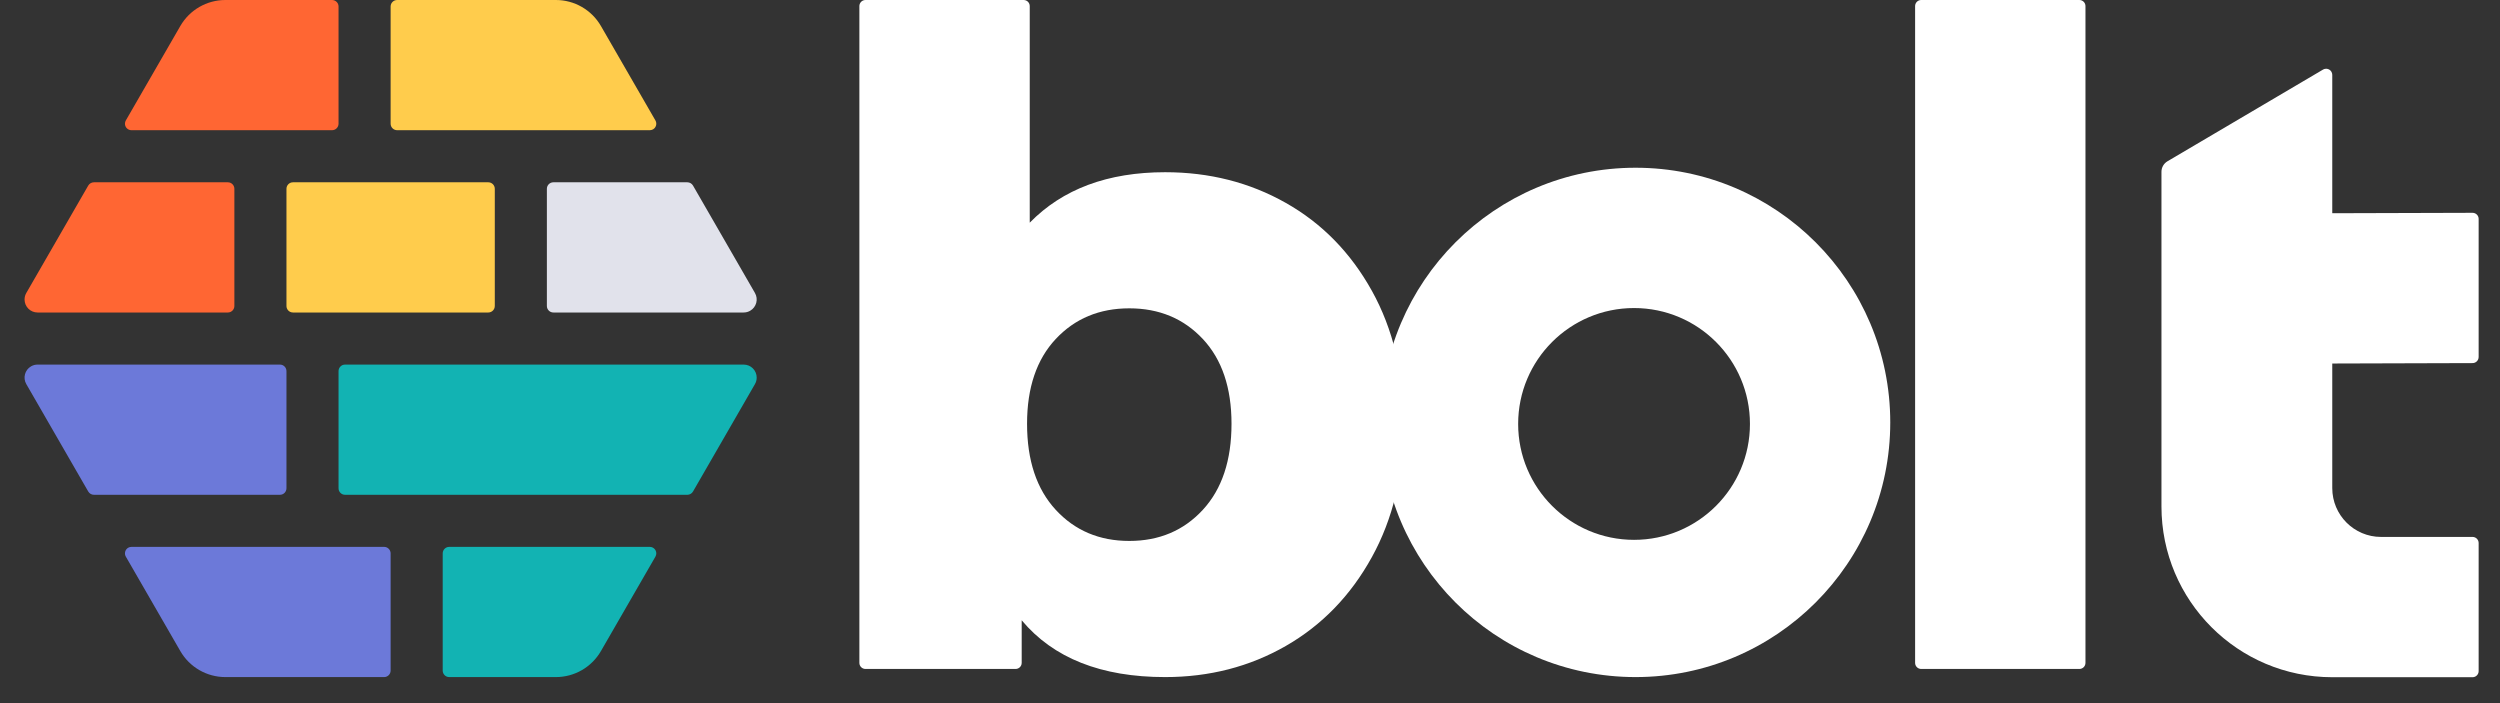 <svg width="96" height="27" viewBox="0 0 96 27" version="1.1" xmlns="http://www.w3.org/2000/svg" xmlns:xlink="http://www.w3.org/1999/xlink"><rect x="0" y="0" width="96" height="27" fill="#333333" stroke="none"/><title>AF7E8E70-12C1-4EDA-9983-4D97D1E5FD77</title><desc>Created with sketchtool.</desc><g id="Main-Concepts" stroke="none" stroke-width="1" fill="none" fill-rule="evenodd"><g id="Bolt-homepage-dark" transform="translate(-47, -21)"><g id="Logo-lockup-dark-theme" transform="translate(46, 18)"><g id="Bolt-Final"><g id="Group-3" transform="translate(16, 16) rotate(-180) translate(-16, -16) translate(1, 3)"><path d="M18.75,19 L11.25,19 C11.112,19 11,18.888 11,18.75 L11,14.25 C11,14.112 11.112,14 11.25,14 L18.75,14 C18.888,14 19,14.112 19,14.25 L19,18.75 C19,18.888 18.888,19 18.75,19 Z" id="Path" fill="#FFCC4C"/><path d="M28.99,14.75 L26.611,18.875 C26.566,18.952 26.483,19 26.394,19 L21.25,19 C21.112,19 21,18.888 21,18.75 L21,14.25 C21,14.112 21.112,14 21.25,14 L28.557,14 C28.834,14 29.057,14.224 29.057,14.5 C29.057,14.588 29.034,14.674 28.99,14.75 Z" id="Path" fill="#F63"/><path d="M9,14.25 L9,18.75 C9,18.888 8.888,19 8.75,19 L3.606,19 C3.517,19 3.434,18.952 3.389,18.875 L1.01,14.75 C0.872,14.511 0.954,14.205 1.193,14.067 C1.269,14.023 1.355,14 1.443,14 L8.75,14 C8.888,14 9,14.112 9,14.25 Z" id="Path" fill="#E1E2EB"/><path d="M17,25.75 L17,21.25 C17,21.112 17.112,21 17.25,21 L24.952,21 C25.09,21 25.202,21.112 25.202,21.25 C25.202,21.294 25.19,21.337 25.168,21.375 L23.077,24.999 C22.72,25.619 22.06,26 21.345,26 L17.25,26 C17.112,26 17,25.888 17,25.75 Z" id="Path" fill="#F63"/><path d="M14.75,26 L8.655,26 C7.94,26 7.28,25.619 6.923,24.999 L4.832,21.375 C4.763,21.255 4.804,21.102 4.923,21.033 C4.961,21.012 5.004,21 5.048,21 L14.75,21 C14.888,21 15,21.112 15,21.25 L15,25.75 C15,25.888 14.888,26 14.75,26 Z" id="Path" fill="#FFCC4C"/><path d="M23.077,1.001 L25.168,4.625 C25.237,4.745 25.196,4.898 25.077,4.967 C25.039,4.988 24.996,5 24.952,5 L15.25,5 C15.112,5 15,4.888 15,4.75 L15,0.25 C15,0.112 15.112,2.53632657e-17 15.25,0 L21.345,3.55271368e-15 C22.06,3.42141437e-15 22.72,0.381 23.077,1.001 Z" id="Path" fill="#6C79D9"/><path d="M12.75,5 L5.048,5 C4.91,5 4.798,4.888 4.798,4.75 C4.798,4.706 4.81,4.663 4.832,4.625 L6.923,1.001 C7.28,0.381 7.94,5.75388521e-16 8.655,4.4408921e-16 L12.75,0 C12.888,-2.53632657e-17 13,0.112 13,0.25 L13,4.75 C13,4.888 12.888,5 12.75,5 Z" id="Path" fill="#12B3B3"/><path d="M19,11.75 L19,7.25 C19,7.112 19.112,7 19.25,7 L26.394,7 C26.483,7 26.566,7.048 26.611,7.125 L28.99,11.25 C29.128,11.489 29.046,11.795 28.807,11.933 C28.731,11.977 28.645,12 28.557,12 L19.25,12 C19.112,12 19,11.888 19,11.75 Z" id="Path" fill="#6C79D9"/><path d="M16.75,12 L1.443,12 C1.166,12 0.943,11.776 0.943,11.5 C0.943,11.412 0.966,11.326 1.01,11.25 L3.389,7.125 C3.434,7.048 3.517,7 3.606,7 L16.75,7 C16.888,7 17,7.112 17,7.25 L17,11.75 C17,11.888 16.888,12 16.75,12 Z" id="Path" fill="#12B3B3"/></g></g><g id="Light-Round" transform="translate(34, 3)" fill="#FFF"><g id="Lockup"><g id="Group"><path d="M40.774,3.19744231e-14 L46.848,3.19744231e-14 C46.978,3.19506593e-14 47.082,0.105 47.082,0.234 L47.082,25.454 C47.082,25.584 46.978,25.688 46.848,25.688 L40.774,25.688 C40.645,25.688 40.54,25.584 40.54,25.454 L40.54,0.234 C40.54,0.105 40.645,3.19981869e-14 40.774,3.19744231e-14 Z M11.742,6.613 C13.441,6.613 14.984,7.005 16.373,7.79 C17.762,8.574 18.864,9.7 19.679,11.165 C20.494,12.631 20.901,14.333 20.901,16.272 C20.901,18.21 20.494,19.918 19.679,21.395 C18.864,22.873 17.762,24.009 16.373,24.806 C14.984,25.602 13.441,26 11.742,26 C9.286,26 7.449,25.273 6.233,23.819 L6.233,25.454 C6.233,25.584 6.128,25.688 5.998,25.688 L0.234,25.688 C0.105,25.688 1.58425203e-17,25.584 0,25.454 L0,0.234 C-1.58425203e-17,0.105 0.105,3.76851604e-15 0.234,3.74475226e-15 L6.308,0 C6.438,-2.37637804e-17 6.542,0.105 6.542,0.234 L6.542,8.551 C7.805,7.259 9.538,6.613 11.742,6.613 Z M10.365,20.772 C11.512,20.772 12.454,20.374 13.188,19.578 C13.923,18.782 14.29,17.68 14.29,16.272 C14.29,14.887 13.923,13.802 13.188,13.017 C12.454,12.233 11.512,11.84 10.365,11.84 C9.217,11.84 8.276,12.233 7.541,13.017 C6.806,13.802 6.439,14.887 6.439,16.272 C6.439,17.68 6.806,18.782 7.541,19.578 C8.276,20.374 9.217,20.772 10.365,20.772 Z" id="bolt"/><path d="M29.806,26 C24.405,26 20.027,21.622 20.027,16.221 C20.027,10.82 24.405,6.441 29.806,6.441 C35.207,6.441 39.586,10.82 39.586,16.221 C39.586,21.622 35.207,26 29.806,26 Z M29.748,20.73 C32.206,20.73 34.198,18.737 34.198,16.279 C34.198,13.821 32.206,11.829 29.748,11.829 C27.29,11.829 25.297,13.821 25.297,16.279 C25.297,18.737 27.29,20.73 29.748,20.73 Z" id="Combined-Shape"/><path d="M56.559,8.188 L61.945,8.172 C62.075,8.172 62.18,8.276 62.18,8.406 L62.18,13.708 C62.18,13.837 62.076,13.942 61.947,13.943 L56.559,13.959 L56.559,18.744 C56.559,19.779 57.398,20.618 58.432,20.618 L61.946,20.618 C62.075,20.618 62.18,20.722 62.18,20.852 L62.18,25.771 C62.18,25.9 62.075,26.005 61.946,26.005 L56.559,26.005 C52.936,26.005 50,23.069 50,19.446 L50,6.597 C50,6.431 50.088,6.278 50.231,6.193 L56.205,2.672 C56.317,2.607 56.46,2.644 56.526,2.755 C56.547,2.791 56.559,2.832 56.559,2.874 L56.559,8.188 Z" id="Path"/></g></g></g></g></g></g></svg>